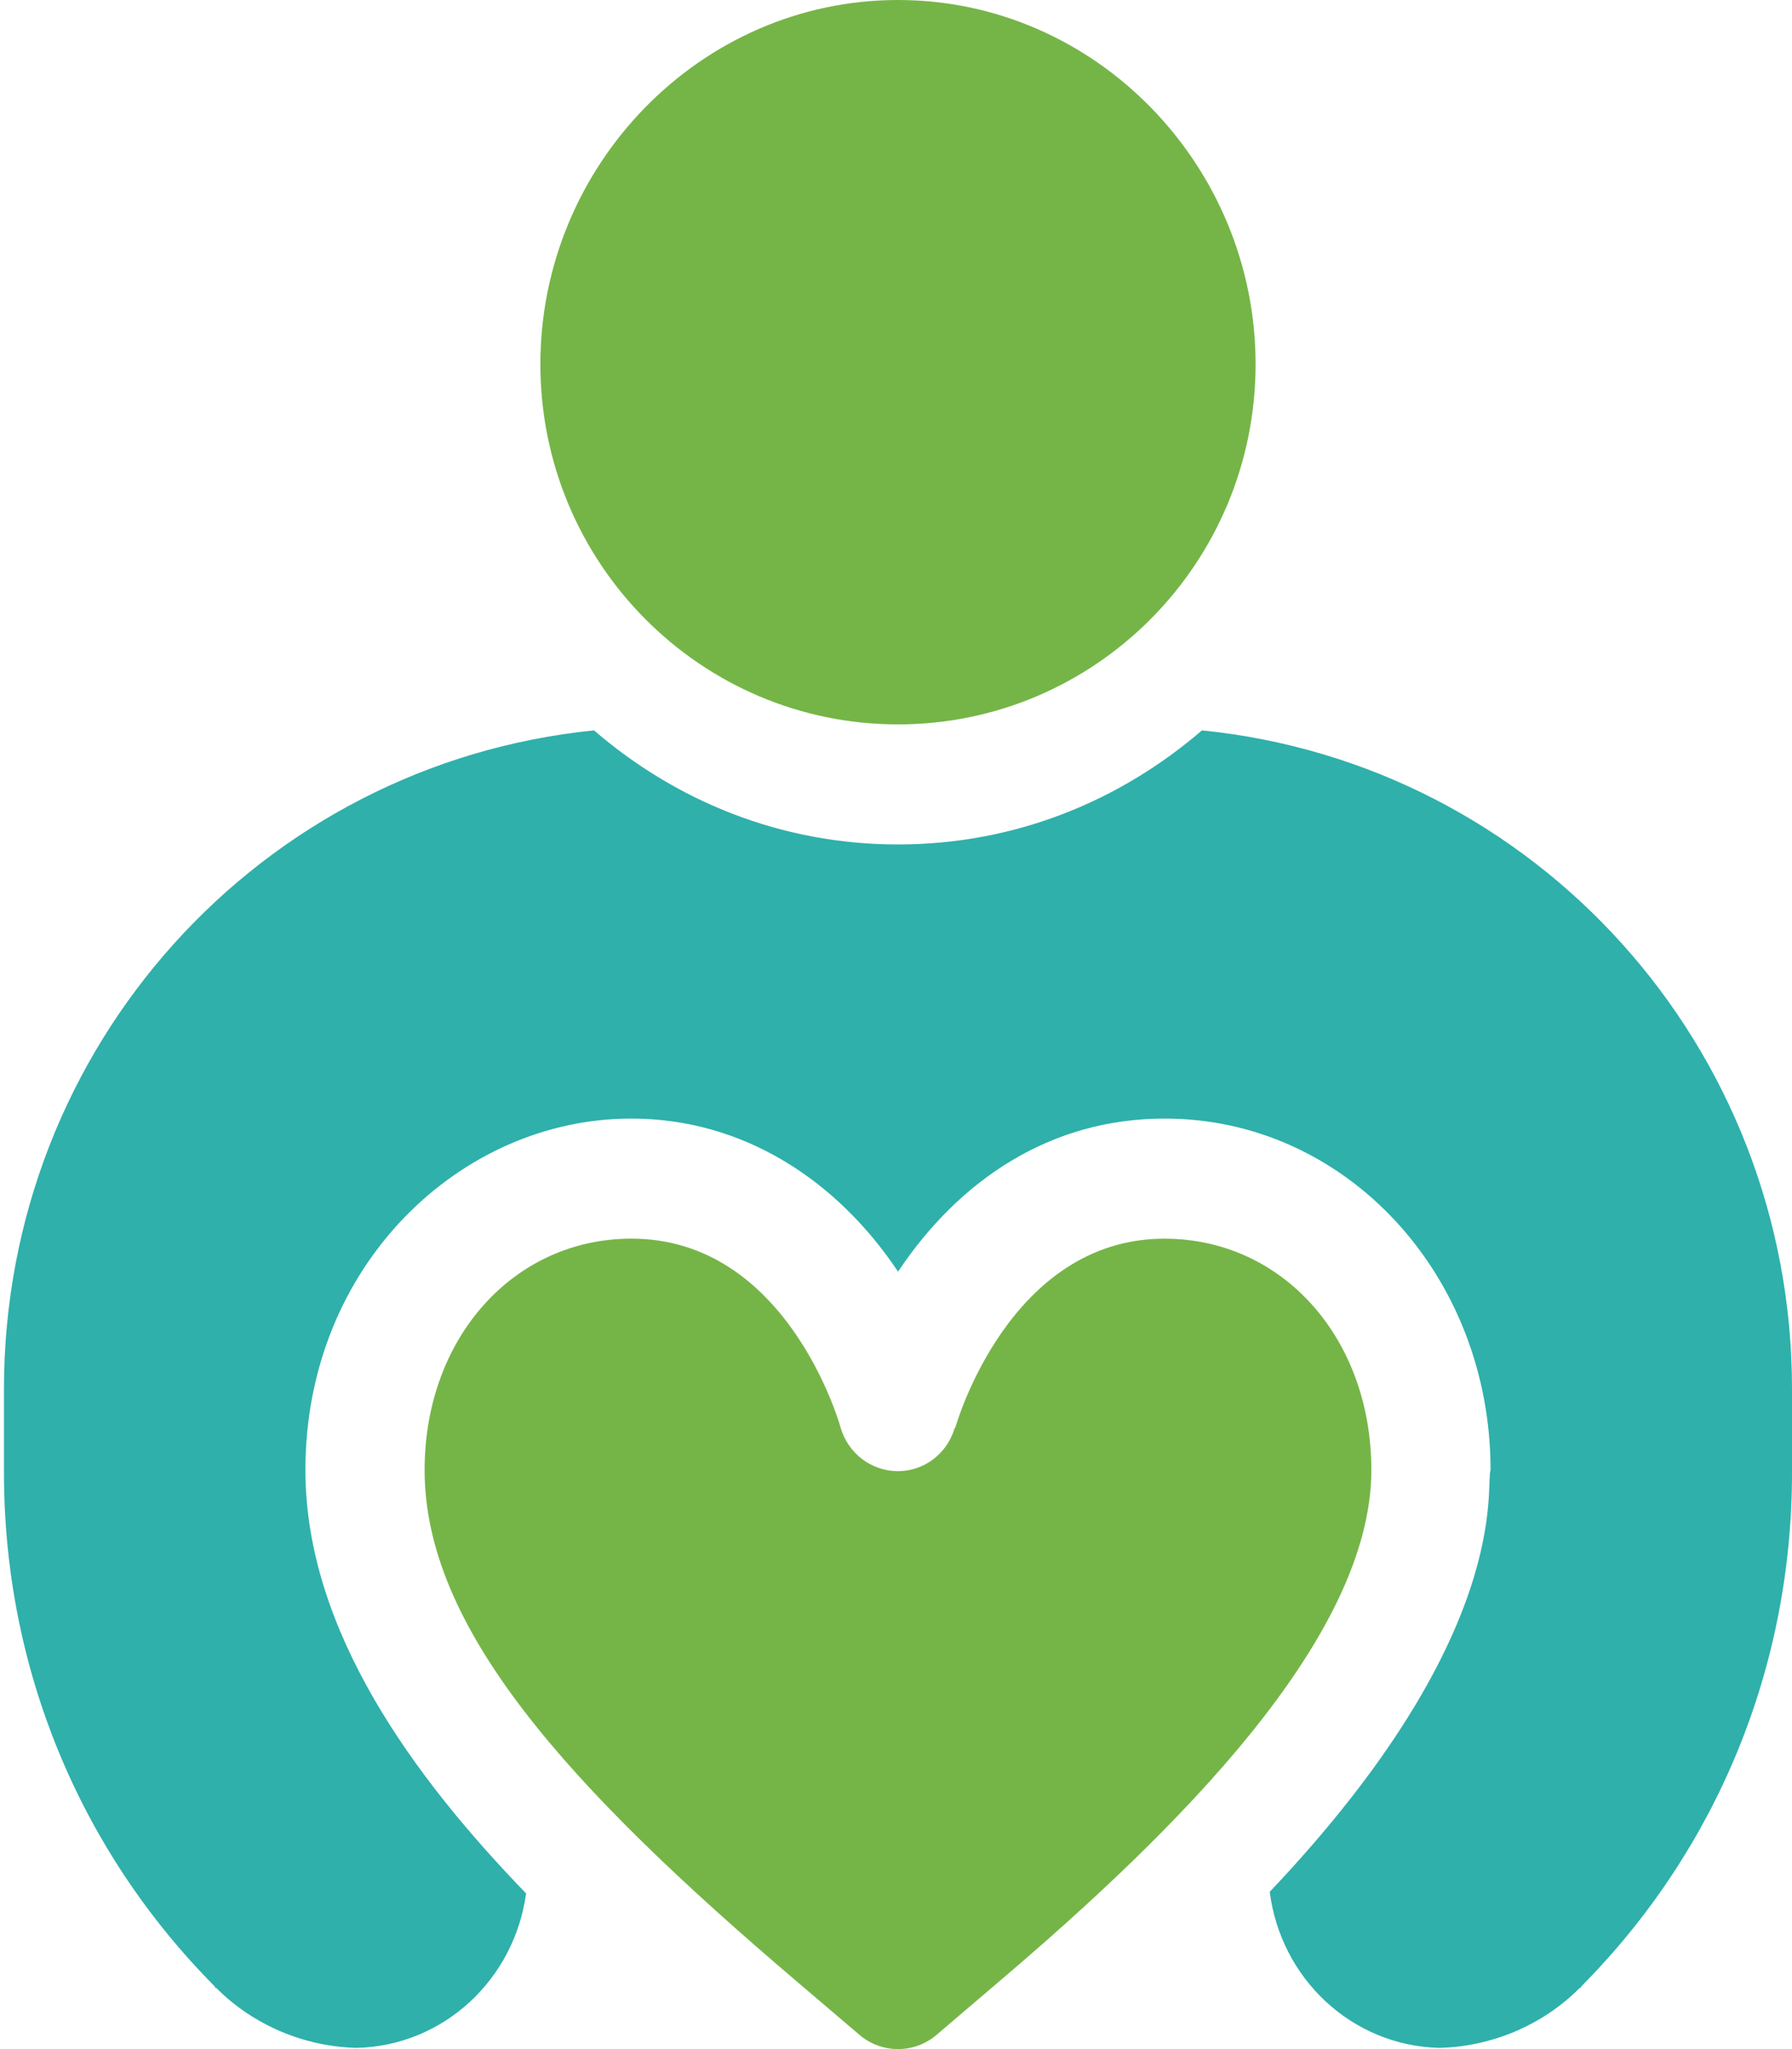 <svg width="56" height="64" viewBox="0 0 56 64" fill="none" xmlns="http://www.w3.org/2000/svg">
<path fill-rule="evenodd" clip-rule="evenodd" d="M28.062 0C21.89 0 16.887 5.162 16.887 11.375C16.887 17.588 21.89 22.625 28.062 22.625C34.234 22.625 39.237 17.588 39.237 11.375C39.237 5.162 34.234 0 28.062 0Z" fill="#75B547"/>
<path fill-rule="evenodd" clip-rule="evenodd" d="M36.389 38.688C31.534 38.688 29.874 44.519 29.857 44.578C29.852 44.596 29.833 44.604 29.828 44.621C29.828 44.621 29.828 44.621 29.828 44.621C29.588 45.404 28.884 45.946 28.067 45.949C28.066 45.949 28.064 45.949 28.06 45.949C27.229 45.949 26.498 45.391 26.268 44.585C26.201 44.343 24.544 38.687 19.735 38.687C16.048 38.687 13.269 41.793 13.269 45.913C13.269 50.816 17.662 55.738 24.941 61.923C25.562 62.45 26.201 62.993 26.856 63.553C27.551 64.147 28.571 64.149 29.266 63.556C29.921 62.996 30.558 62.454 31.178 61.926C36.715 57.224 42.855 51.178 42.855 45.913C42.855 41.793 40.076 38.688 36.389 38.688Z" fill="#75B547"/>
<path fill-rule="evenodd" clip-rule="evenodd" d="M37.561 22.812C34.99 25.025 31.712 26.375 28.062 26.375C24.411 26.375 21.133 25.025 18.563 22.812C8.133 23.862 0.124 32.687 0.124 43.375V46C0.124 52.075 2.471 57.775 6.718 62.05C6.718 62.087 6.718 62.087 6.755 62.087C7.91 63.25 9.511 63.925 11.15 63.962C13.874 63.894 16.077 61.814 16.44 59.138C12.968 55.547 9.544 50.946 9.544 45.913C9.544 39.508 14.405 34.937 19.718 34.937C19.721 34.937 19.724 34.938 19.728 34.938C19.73 34.938 19.733 34.937 19.735 34.937C23.241 34.937 26.17 36.879 28.064 39.718C29.975 36.852 32.825 34.937 36.389 34.937C36.391 34.937 36.394 34.938 36.396 34.938C36.4 34.938 36.403 34.937 36.406 34.937C42.05 34.937 46.58 39.811 46.58 45.913C46.404 46.388 47.336 51.011 39.679 59.088C40.021 61.787 42.233 63.893 44.974 63.962C46.613 63.925 48.215 63.25 49.369 62.087C49.407 62.087 49.407 62.087 49.407 62.05C53.653 57.775 56 52.075 56 46V43.375C56 32.687 47.991 23.862 37.561 22.812Z" fill="#2FB0AB"/>
</svg>

